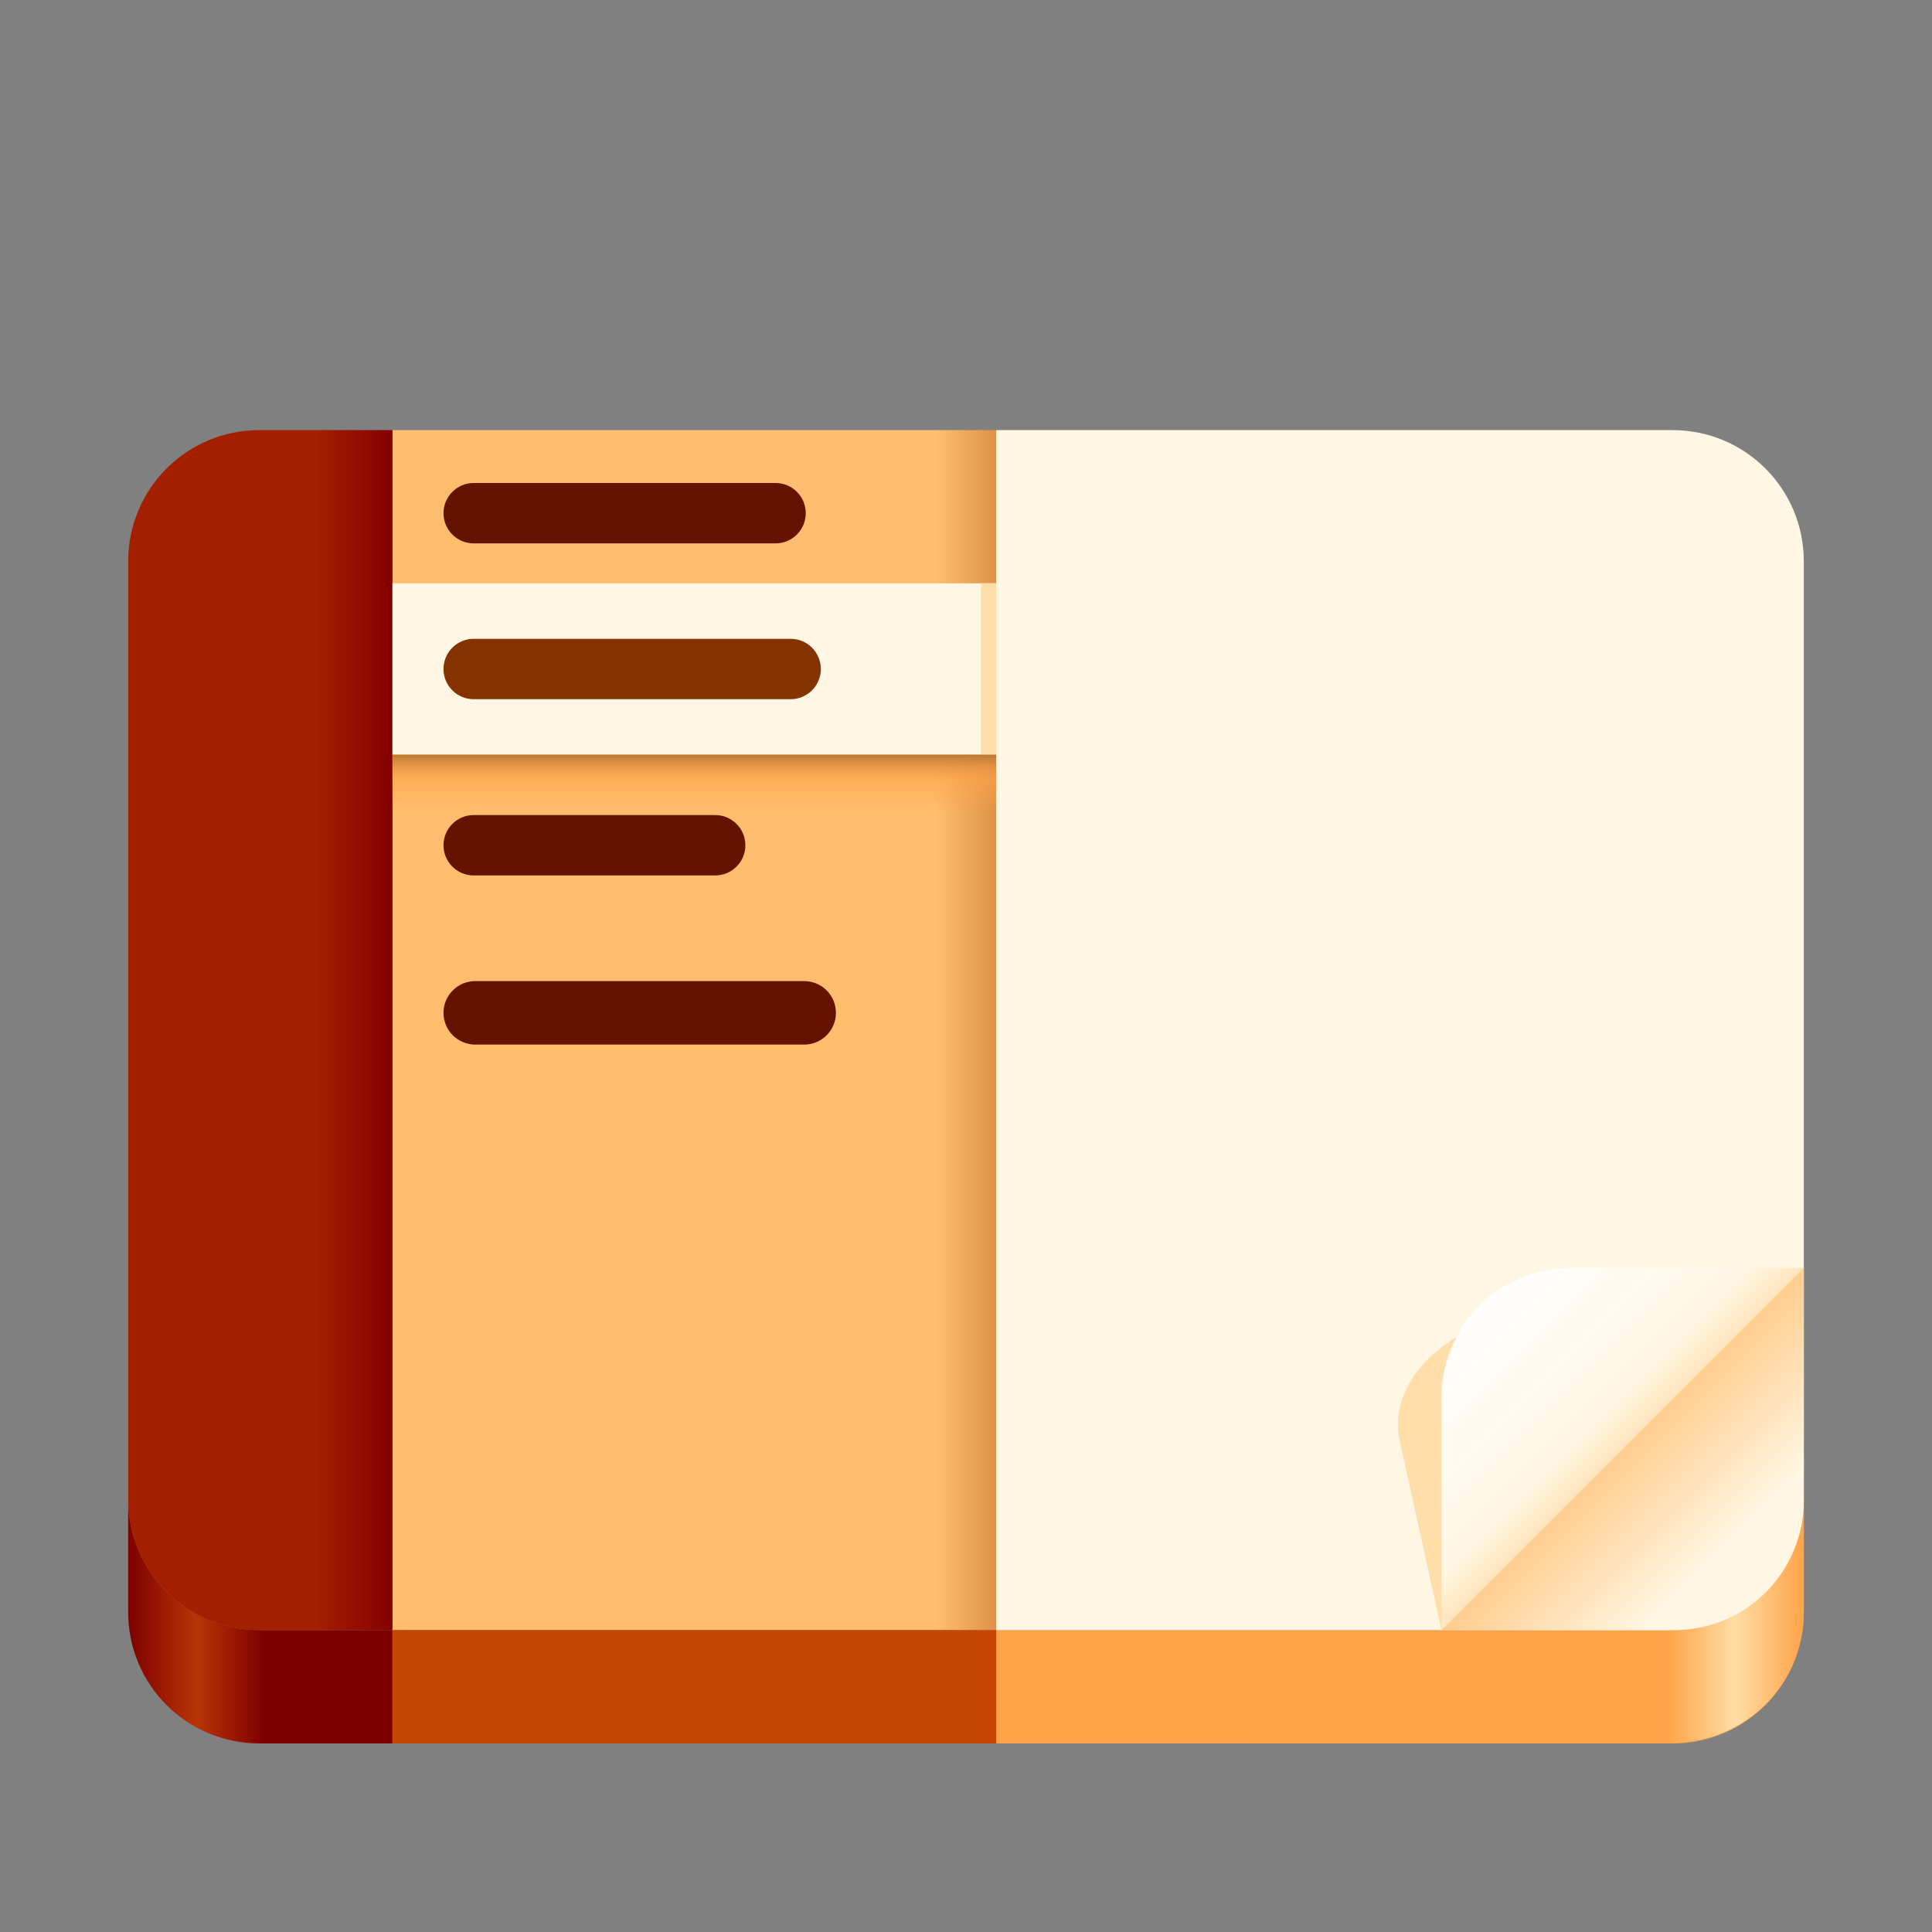 <?xml version="1.0" encoding="UTF-8"?>
<svg height="128px" viewBox="0 0 128 128" width="128px" xmlns="http://www.w3.org/2000/svg" xmlns:xlink="http://www.w3.org/1999/xlink">
    <rect x="0" y="0" width="128" height="128" fill="#808080" stroke="none"/>
    <linearGradient id="a" gradientUnits="userSpaceOnUse" x1="17.573" x2="8.494" y1="108.046" y2="108.046">
        <stop offset="0" stop-color="#7d0000"/>
        <stop offset="0.5" stop-color="#b93405"/>
        <stop offset="1" stop-color="#7d0000"/>
    </linearGradient>
    <linearGradient id="b" gradientUnits="userSpaceOnUse" x1="62" x2="66" y1="68" y2="68">
        <stop offset="0" stop-color="#ffbe6f"/>
        <stop offset="1" stop-color="#de9246"/>
    </linearGradient>
    <linearGradient id="c" gradientUnits="userSpaceOnUse" x1="26" x2="21" y1="64" y2="64">
        <stop offset="0" stop-color="#840000"/>
        <stop offset="1" stop-color="#a41f00"/>
    </linearGradient>
    <linearGradient id="d" gradientTransform="matrix(-1 0 0 1 128 -0.045)" gradientUnits="userSpaceOnUse" x1="17.573" x2="8.494" y1="108.046" y2="108.046">
        <stop offset="0" stop-color="#ffa348"/>
        <stop offset="0.5" stop-color="#ffdda5"/>
        <stop offset="1" stop-color="#ffa348"/>
    </linearGradient>
    <linearGradient id="e" gradientUnits="userSpaceOnUse" x1="108.5" x2="98" y1="96.511" y2="86">
        <stop offset="0" stop-color="#ffdeaa"/>
        <stop offset="0.238" stop-color="#fff6e3"/>
        <stop offset="1" stop-color="#ffffff"/>
    </linearGradient>
    <linearGradient id="f" gradientTransform="matrix(-1 0 -0 -1 215.012 364)" gradientUnits="userSpaceOnUse" x1="110.651" x2="101.619" y1="269.586" y2="260.554">
        <stop offset="0" stop-color="#ffbe6f"/>
        <stop offset="1" stop-color="#fff6e3"/>
    </linearGradient>
    <linearGradient id="g" gradientTransform="matrix(1 0 0 0.352 -0 -24.565)" gradientUnits="userSpaceOnUse" x1="26.001" x2="26.001" y1="211.646" y2="223">
        <stop offset="0" stop-color="#ffa348"/>
        <stop offset="1" stop-color="#ffa348" stop-opacity="0"/>
    </linearGradient>
    <filter id="h" height="100%" width="100%" x="0%" y="0%">
        <feColorMatrix in="SourceGraphic" type="matrix" values="0 0 0 0 1 0 0 0 0 1 0 0 0 0 1 0 0 0 1 0"/>
    </filter>
    <mask id="i">
        <g filter="url(#h)">
            <rect fill-opacity="0.271" height="128" width="128"/>
        </g>
    </mask>
    <linearGradient id="j" gradientTransform="matrix(1 0 0 0.176 -0 12.718)" gradientUnits="userSpaceOnUse" x1="26.001" x2="26.001" y1="211.646" y2="223">
        <stop offset="0"/>
        <stop offset="1" stop-color="#ffa348" stop-opacity="0"/>
    </linearGradient>
    <clipPath id="k">
        <rect height="128" width="128"/>
    </clipPath>
    <path d="m 110.805 115.508 c 4.82 0 8.703 -3.883 8.703 -8.703 v -7.508 c 0 4.824 -3.883 8.703 -8.703 8.703 h -44.805 v 7.504 z m 0 0" fill="#ffa348"/>
    <path d="m 8.492 99.297 v 7.508 c 0 4.82 3.883 8.703 8.703 8.703 h 8.805 v -7.508 l -8.805 -0.004 c -4.82 0 -8.703 -3.879 -8.703 -8.699 z m 0 0" fill="url(#a)"/>
    <path d="m 26 28.496 h 40 v 79.504 h -40 z m 0 0" fill="url(#b)"/>
    <path d="m 17.195 28.496 c -4.82 -0.004 -8.703 3.879 -8.703 8.699 v 62.102 c 0 4.82 3.883 8.703 8.703 8.703 h 8.805 v -79.504 z m 0 0" fill="url(#c)"/>
    <path d="m 26 108 h 40 v 7.504 h -40 z m 0 0" fill="#c64600"/>
    <path d="m 31.383 32 h 20 c 1.102 0 2 0.895 2 2 s -0.898 2 -2 2 h -20 c -1.105 0 -2 -0.895 -2 -2 s 0.895 -2 2 -2 z m 0 0" fill="#651300"/>
    <path d="m 26 38.645 h 40 v 11.355 h -40 z m 0 0" fill="#fff6e3"/>
    <path d="m 31.383 42.324 h 21 c 1.105 0 2 0.895 2 2 c 0 1.102 -0.895 2 -2 2 h -21 c -1.105 0 -2 -0.898 -2 -2 c 0 -1.105 0.895 -2 2 -2 z m 0 0" fill="#843300"/>
    <path d="m 31.383 54 h 16 c 1.105 0 2 0.895 2 2 s -0.895 2 -2 2 h -16 c -1.105 0 -2 -0.895 -2 -2 s 0.895 -2 2 -2 z m 0 0" fill="#651300"/>
    <path d="m 31.488 65 h 21.789 c 1.164 0 2.105 0.941 2.105 2.105 c 0 1.16 -0.941 2.102 -2.105 2.102 h -21.789 c -1.164 0 -2.105 -0.941 -2.105 -2.102 c 0 -1.164 0.941 -2.105 2.105 -2.105 z m 0 0" fill="#651300"/>
    <path d="m 65 38.645 h 1 v 11.355 h -1 z m 0 0" fill="#ffdeaa"/>
    <path d="m 119.508 99.301 v 7.461 c 0 4.82 -3.883 8.699 -8.703 8.699 h -9.453 v -7.457 l 9.453 -0.004 c 4.82 0 8.703 -3.879 8.703 -8.699 z m 0 0" fill="url(#d)"/>
    <path d="m 66 28.496 v 79.504 h 44.805 c 4.82 0 8.703 -3.879 8.703 -8.703 v -62.102 c -0.004 -4.82 -3.883 -8.699 -8.703 -8.699 z m 0 0" fill="#fff6e3"/>
    <path d="m 95.504 108 l 24 -24 l -18.16 2.875 c -5.5 0.871 -9.48 4.613 -8.602 8.602 z m 0 0" fill="#ffdeaa"/>
    <path d="m 95.504 108 l 24.004 -24 h -15.402 c -4.762 0 -8.602 3.836 -8.602 8.602 z m 0 0" fill="url(#e)"/>
    <path d="m 119.508 84 l -24.004 24 h 15.402 c 4.762 0 8.602 -3.836 8.602 -8.602 z m 0 0" fill="url(#f)"/>
    <path d="m 26 50 h 40 v 4 h -40 z m 0 0" fill="url(#g)"/>
    <g clip-path="url(#k)" mask="url(#i)">
        <path d="m 26 50 h 40 v 2 h -40 z m 0 0" fill="url(#j)"/>
    </g>
</svg>
